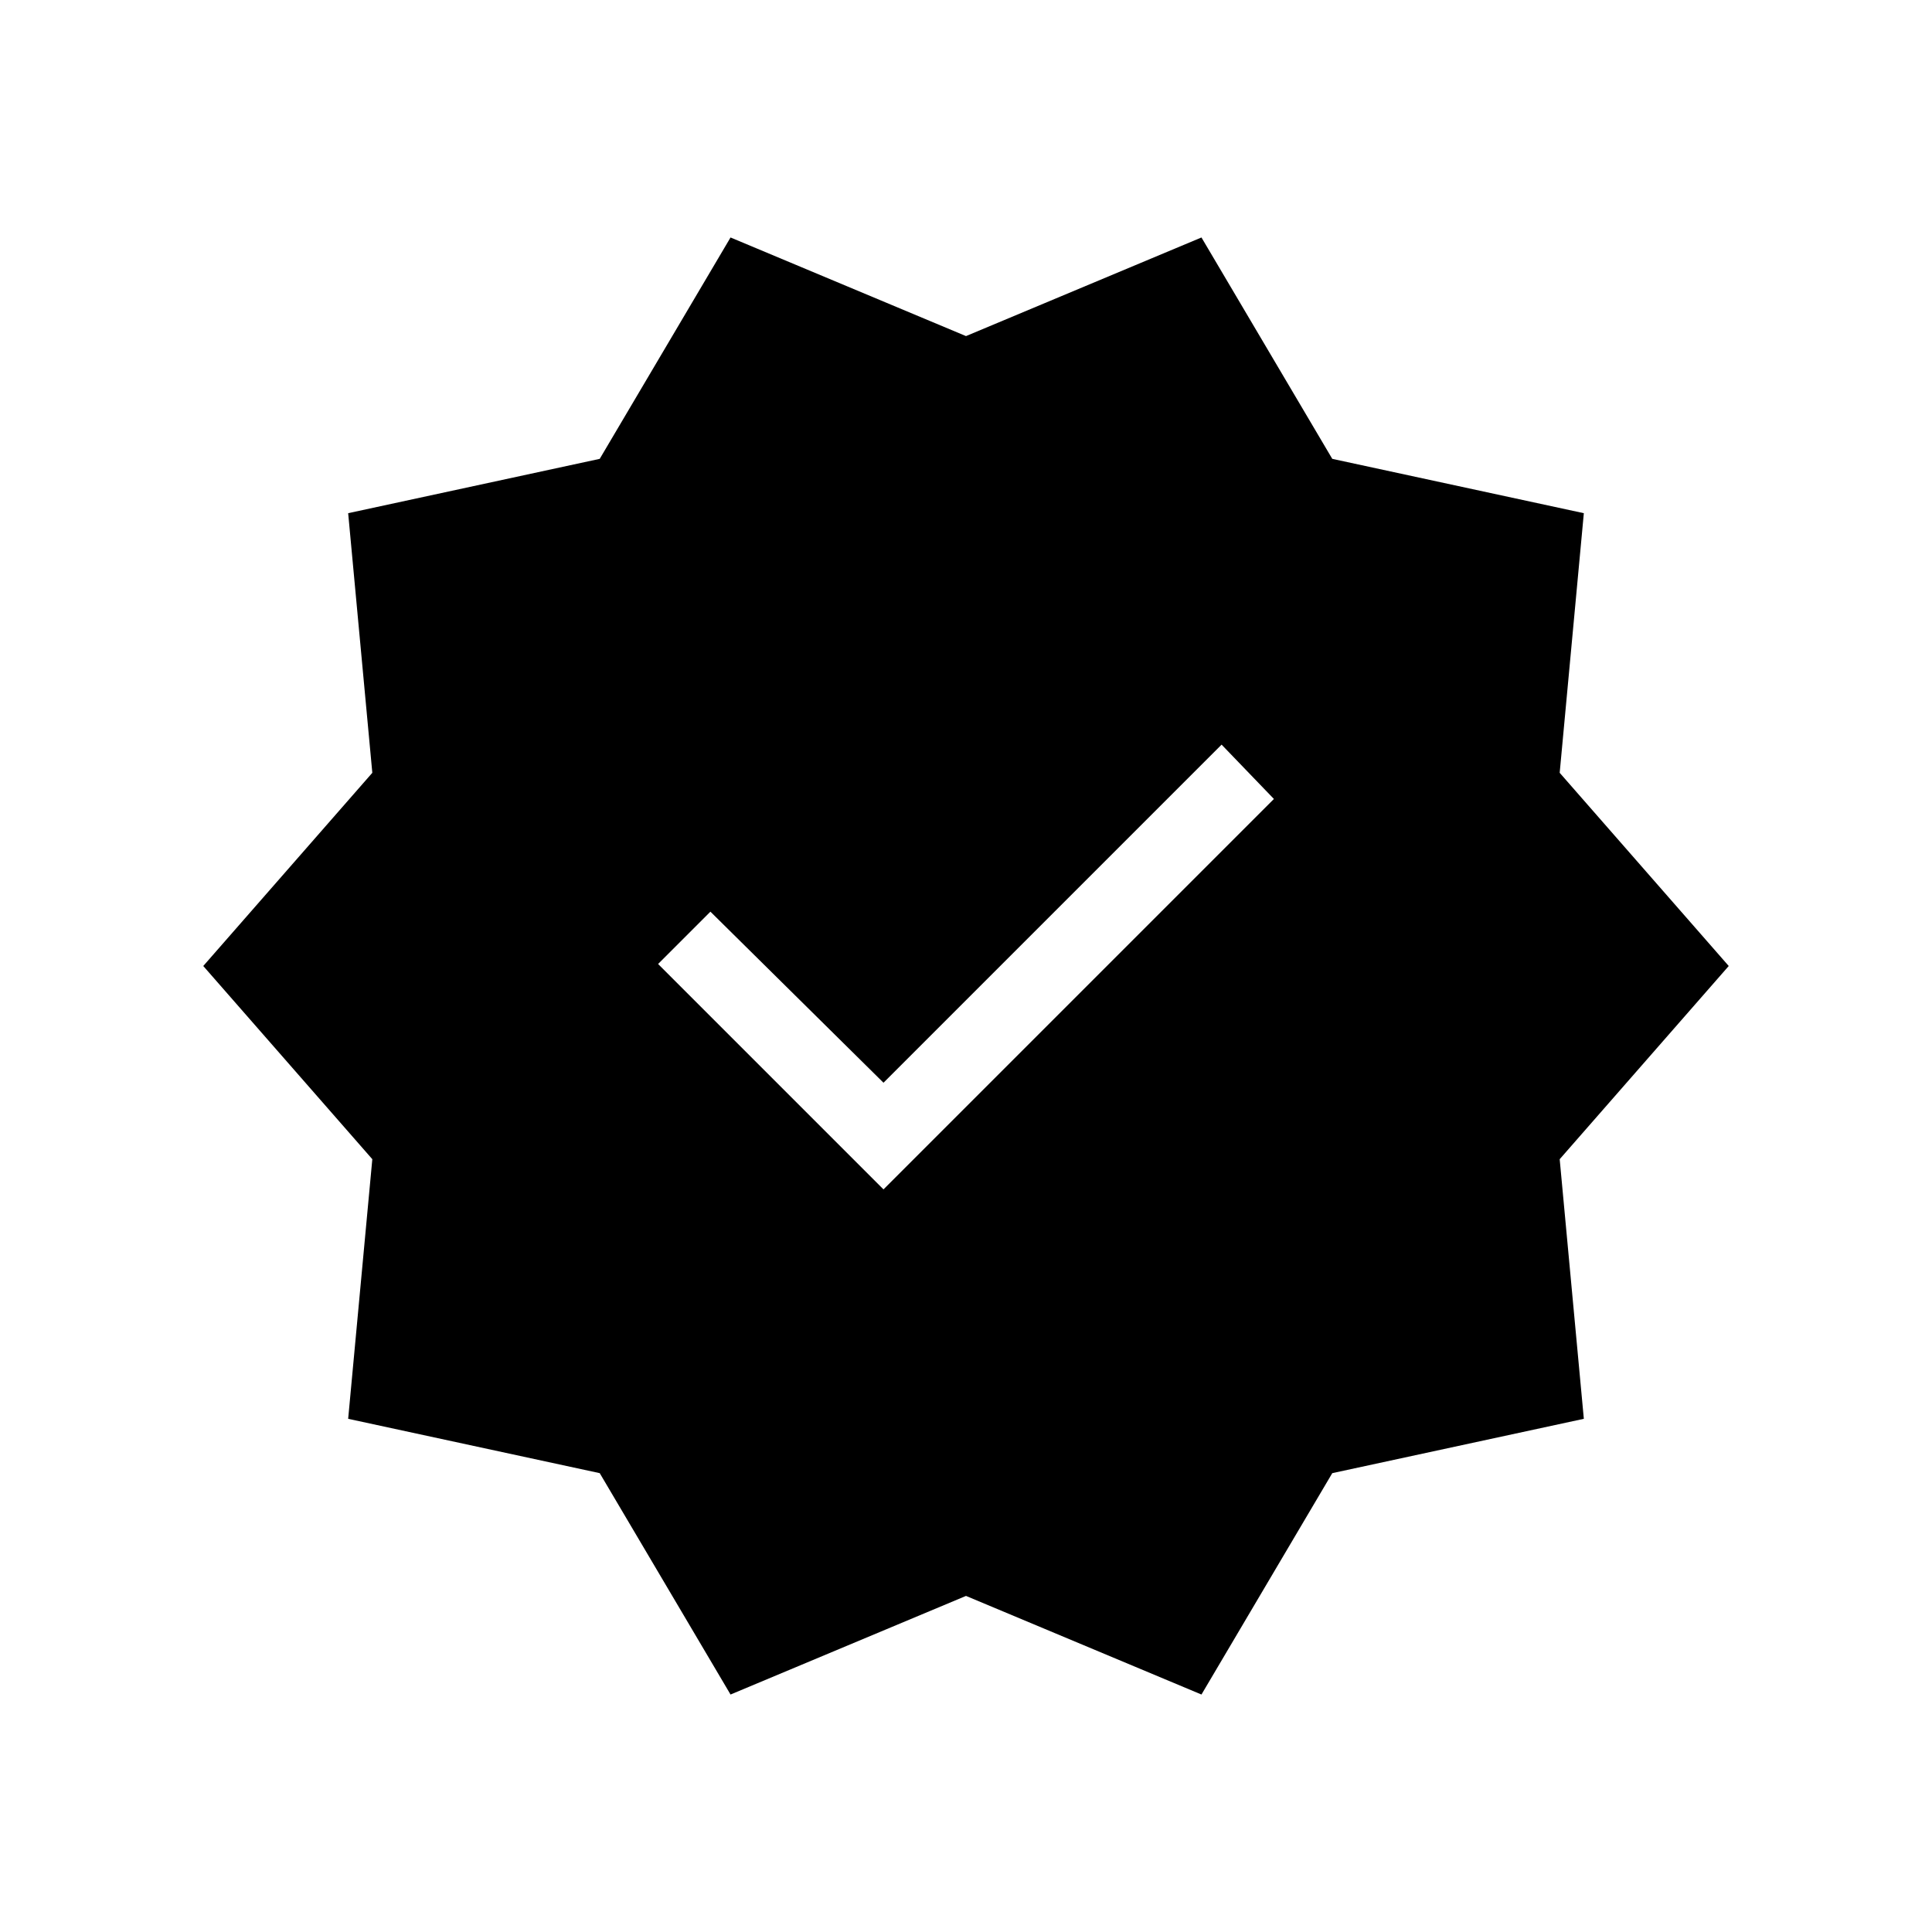 <svg xmlns="http://www.w3.org/2000/svg" height="24" width="24"><path d="M9.075 21.05 7.45 18.3l-3.125-.675.3-3.225-2.1-2.4 2.1-2.4-.3-3.225L7.45 5.7l1.625-2.75L12 4.175l2.925-1.225L16.55 5.7l3.125.675-.3 3.225 2.1 2.4-2.1 2.4.3 3.225-3.125.675-1.625 2.75L12 19.825Zm1.9-6.275 4.85-4.85-.65-.675-4.2 4.2-2.15-2.125-.65.65Z"/></svg>